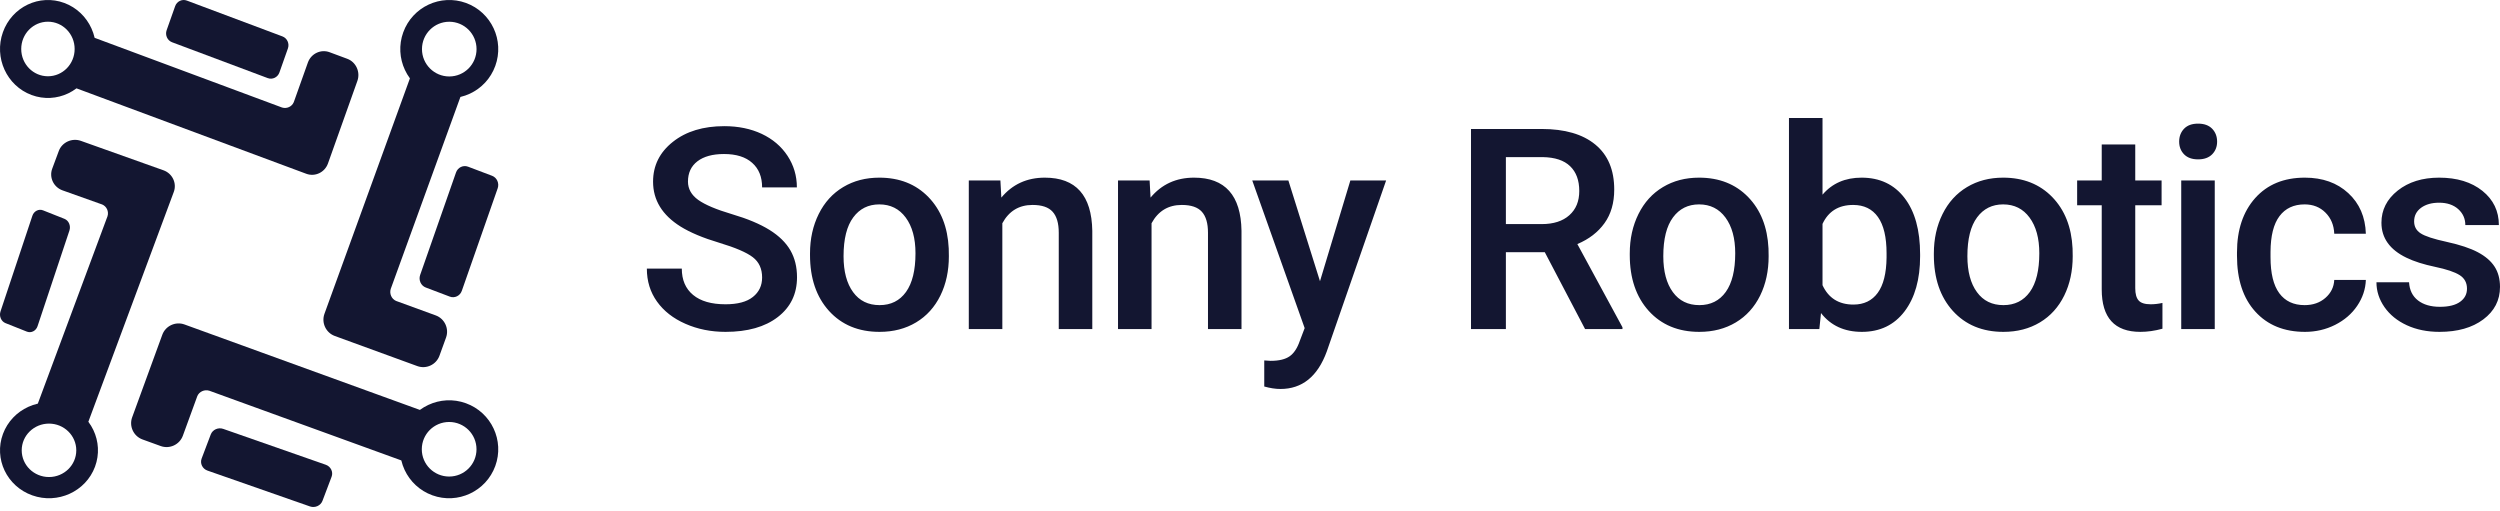 <svg width="181" height="37" viewBox="0 0 181 37" fill="none" xmlns="http://www.w3.org/2000/svg">
<path fill-rule="evenodd" clip-rule="evenodd" d="M55.177 20.091C55.177 19.456 54.952 18.964 54.502 18.621C54.052 18.275 53.24 17.928 52.07 17.575C50.897 17.226 49.963 16.832 49.271 16.401C47.947 15.572 47.282 14.489 47.282 13.155C47.282 11.986 47.76 11.026 48.718 10.268C49.673 9.511 50.914 9.134 52.439 9.134C53.452 9.134 54.352 9.321 55.147 9.691C55.938 10.065 56.562 10.591 57.016 11.28C57.466 11.966 57.694 12.726 57.694 13.566H55.177C55.177 12.808 54.939 12.217 54.461 11.793C53.987 11.365 53.305 11.151 52.419 11.151C51.593 11.151 50.951 11.328 50.495 11.677C50.038 12.027 49.809 12.516 49.809 13.148C49.809 13.677 50.059 14.119 50.55 14.472C51.044 14.825 51.856 15.168 52.988 15.504C54.12 15.837 55.031 16.221 55.716 16.648C56.402 17.076 56.903 17.569 57.223 18.122C57.544 18.679 57.704 19.328 57.704 20.071C57.704 21.28 57.24 22.241 56.309 22.957C55.382 23.67 54.12 24.027 52.528 24.027C51.477 24.027 50.508 23.833 49.625 23.443C48.742 23.056 48.057 22.519 47.569 21.837C47.078 21.154 46.832 20.356 46.832 19.446H49.362C49.362 20.268 49.635 20.903 50.181 21.354C50.727 21.806 51.508 22.03 52.528 22.03C53.407 22.03 54.069 21.854 54.512 21.497C54.956 21.144 55.177 20.675 55.177 20.091ZM58.645 18.346C58.645 17.29 58.856 16.34 59.276 15.494C59.695 14.649 60.285 14 61.046 13.545C61.803 13.09 62.676 12.862 63.661 12.862C65.121 12.862 66.305 13.331 67.215 14.265C68.123 15.202 68.614 16.441 68.688 17.986L68.698 18.553C68.698 19.616 68.494 20.563 68.084 21.399C67.672 22.234 67.089 22.883 66.325 23.341C65.561 23.799 64.681 24.027 63.682 24.027C62.158 24.027 60.937 23.521 60.019 22.509C59.105 21.497 58.645 20.149 58.645 18.465V18.346ZM61.073 18.55C61.073 19.657 61.305 20.523 61.765 21.151C62.222 21.779 62.863 22.091 63.682 22.091C64.501 22.091 65.138 21.772 65.595 21.137C66.052 20.499 66.281 19.568 66.281 18.339C66.281 17.253 66.046 16.39 65.575 15.752C65.107 15.117 64.469 14.798 63.661 14.798C62.87 14.798 62.239 15.11 61.776 15.738C61.309 16.367 61.073 17.3 61.073 18.55ZM72.429 13.066L72.497 14.306C73.298 13.345 74.346 12.862 75.645 12.862C77.895 12.862 79.041 14.146 79.082 16.713V23.823H76.654V16.849C76.654 16.166 76.507 15.66 76.21 15.331C75.915 15.001 75.43 14.838 74.758 14.838C73.776 14.838 73.049 15.28 72.569 16.163V23.823H70.141V13.066H72.429ZM83.232 13.066L83.3 14.306C84.102 13.345 85.148 12.862 86.448 12.862C88.699 12.862 89.845 14.146 89.885 16.713V23.823H87.458V16.849C87.458 16.166 87.311 15.66 87.014 15.331C86.717 15.001 86.233 14.838 85.561 14.838C84.579 14.838 83.852 15.28 83.372 16.163V23.823H80.944V13.066H83.232ZM95.567 20.36L97.766 13.066H100.355L96.058 25.449C95.396 27.259 94.278 28.162 92.699 28.162C92.347 28.162 91.958 28.101 91.532 27.983V26.095L91.989 26.125C92.603 26.125 93.063 26.013 93.374 25.792C93.684 25.572 93.93 25.198 94.107 24.675L94.458 23.755L90.663 13.066H93.278L95.567 20.36ZM111.844 18.261H109.026V23.823H106.5V9.338H111.615C113.293 9.338 114.589 9.715 115.499 10.465C116.414 11.216 116.87 12.302 116.87 13.722C116.87 14.693 116.635 15.504 116.164 16.159C115.694 16.814 115.039 17.317 114.2 17.67L117.467 23.694V23.823H114.759L111.844 18.261ZM109.026 16.224H111.622C112.475 16.224 113.143 16.01 113.62 15.582C114.101 15.154 114.339 14.57 114.339 13.83C114.339 13.056 114.118 12.455 113.675 12.031C113.235 11.606 112.573 11.389 111.694 11.375H109.026V16.224ZM117.995 18.346C117.995 17.29 118.206 16.34 118.626 15.494C119.046 14.649 119.635 14 120.396 13.545C121.153 13.09 122.026 12.862 123.012 12.862C124.471 12.862 125.655 13.331 126.565 14.265C127.472 15.202 127.963 16.441 128.039 17.986L128.049 18.553C128.049 19.616 127.844 20.563 127.435 21.399C127.022 22.234 126.439 22.883 125.675 23.341C124.911 23.799 124.031 24.027 123.032 24.027C121.507 24.027 120.287 23.521 119.369 22.509C118.456 21.497 117.995 20.149 117.995 18.465V18.346ZM120.423 18.55C120.423 19.657 120.655 20.523 121.116 21.151C121.573 21.779 122.214 22.091 123.032 22.091C123.85 22.091 124.488 21.772 124.945 21.137C125.402 20.499 125.63 19.568 125.63 18.339C125.63 17.253 125.395 16.39 124.925 15.752C124.458 15.117 123.82 14.798 123.012 14.798C122.22 14.798 121.59 15.11 121.126 15.738C120.659 16.367 120.423 17.3 120.423 18.55ZM139.016 18.553C139.016 20.227 138.64 21.555 137.891 22.543C137.14 23.531 136.11 24.027 134.797 24.027C133.532 24.027 132.546 23.572 131.84 22.665L131.721 23.823H129.521V8.543H131.95V14.095C132.648 13.273 133.593 12.862 134.777 12.862C136.096 12.862 137.133 13.351 137.883 14.326C138.637 15.3 139.016 16.662 139.016 18.414V18.553ZM136.587 18.339C136.587 17.172 136.38 16.299 135.966 15.714C135.554 15.131 134.954 14.838 134.17 14.838C133.115 14.838 132.376 15.297 131.95 16.21V20.648C132.383 21.582 133.129 22.051 134.19 22.051C134.947 22.051 135.533 21.769 135.946 21.205C136.359 20.641 136.574 19.789 136.587 18.648V18.339ZM140.011 18.346C140.011 17.29 140.222 16.34 140.642 15.494C141.061 14.649 141.651 14 142.411 13.545C143.169 13.09 144.042 12.862 145.027 12.862C146.487 12.862 147.67 13.331 148.581 14.265C149.488 15.202 149.979 16.441 150.054 17.986L150.064 18.553C150.064 19.616 149.86 20.563 149.45 21.399C149.038 22.234 148.455 22.883 147.691 23.341C146.927 23.799 146.047 24.027 145.047 24.027C143.523 24.027 142.303 23.521 141.385 22.509C140.471 21.497 140.011 20.149 140.011 18.465V18.346ZM142.439 18.55C142.439 19.657 142.671 20.523 143.131 21.151C143.588 21.779 144.229 22.091 145.047 22.091C145.866 22.091 146.504 21.772 146.961 21.137C147.418 20.499 147.646 19.568 147.646 18.339C147.646 17.253 147.411 16.39 146.94 15.752C146.473 15.117 145.835 14.798 145.027 14.798C144.236 14.798 143.605 15.11 143.141 15.738C142.674 16.367 142.439 17.3 142.439 18.55ZM154.592 10.459V13.066H156.499V14.859H154.592V20.866C154.592 21.276 154.675 21.575 154.838 21.755C154.998 21.939 155.292 22.03 155.711 22.03C155.991 22.03 156.274 21.996 156.561 21.932V23.799C156.008 23.952 155.476 24.027 154.961 24.027C153.096 24.027 152.165 23.001 152.165 20.954V14.859H150.385V13.066H152.165V10.459H154.592ZM160.348 23.823H157.921V13.066H160.348V23.823ZM157.771 10.255C157.771 9.881 157.89 9.569 158.125 9.321C158.364 9.073 158.702 8.951 159.141 8.951C159.581 8.951 159.919 9.073 160.161 9.321C160.4 9.569 160.519 9.881 160.519 10.255C160.519 10.621 160.4 10.927 160.161 11.171C159.919 11.416 159.581 11.538 159.141 11.538C158.702 11.538 158.364 11.416 158.125 11.171C157.89 10.927 157.771 10.621 157.771 10.255ZM166.855 22.091C167.459 22.091 167.963 21.915 168.362 21.565C168.761 21.215 168.976 20.781 169 20.265H171.288C171.265 20.937 171.053 21.562 170.661 22.142C170.269 22.723 169.733 23.181 169.061 23.521C168.39 23.857 167.663 24.027 166.882 24.027C165.371 24.027 164.171 23.538 163.287 22.563C162.401 21.589 161.958 20.241 161.958 18.523V18.275C161.958 16.638 162.398 15.324 163.277 14.339C164.158 13.355 165.354 12.862 166.872 12.862C168.157 12.862 169.208 13.236 170.016 13.983C170.825 14.727 171.251 15.708 171.288 16.923H169C168.976 16.302 168.765 15.796 168.365 15.395C167.97 14.998 167.466 14.798 166.855 14.798C166.067 14.798 165.46 15.083 165.034 15.65C164.608 16.217 164.392 17.076 164.386 18.231V18.618C164.386 19.786 164.597 20.655 165.02 21.229C165.443 21.803 166.054 22.091 166.855 22.091ZM178.61 20.899C178.61 20.472 178.432 20.142 178.077 19.918C177.719 19.691 177.13 19.494 176.304 19.321C175.475 19.147 174.787 18.93 174.234 18.662C173.023 18.081 172.416 17.232 172.416 16.126C172.416 15.199 172.809 14.421 173.596 13.796C174.381 13.175 175.38 12.862 176.594 12.862C177.883 12.862 178.93 13.182 179.725 13.817C180.519 14.455 180.918 15.28 180.918 16.295H178.49C178.49 15.833 178.316 15.446 177.972 15.137C177.624 14.829 177.167 14.676 176.594 14.676C176.059 14.676 175.626 14.798 175.288 15.042C174.954 15.29 174.783 15.616 174.783 16.027C174.783 16.401 174.94 16.689 175.254 16.893C175.568 17.1 176.198 17.307 177.153 17.514C178.105 17.725 178.851 17.972 179.394 18.261C179.939 18.55 180.342 18.896 180.605 19.3C180.867 19.704 181 20.197 181 20.774C181 21.741 180.594 22.526 179.789 23.127C178.985 23.728 177.928 24.027 176.621 24.027C175.738 24.027 174.947 23.867 174.255 23.548C173.563 23.229 173.023 22.791 172.635 22.234C172.249 21.677 172.055 21.076 172.055 20.434H174.415C174.449 21.005 174.664 21.443 175.063 21.752C175.462 22.061 175.994 22.213 176.652 22.213C177.293 22.213 177.778 22.091 178.112 21.85C178.446 21.609 178.61 21.294 178.61 20.899Z" fill="#131631"/>
<path fill-rule="evenodd" clip-rule="evenodd" d="M7.784 15.654L2.739 29.222C2.501 29.277 2.269 29.355 2.048 29.456C1.226 29.832 0.55 30.514 0.215 31.415C-0.12 32.315 -0.05 33.264 0.333 34.069C0.717 34.874 1.414 35.536 2.334 35.863C3.254 36.191 4.223 36.123 5.045 35.747C5.868 35.372 6.544 34.69 6.879 33.789C7.213 32.888 7.143 31.94 6.76 31.135C6.659 30.924 6.538 30.723 6.396 30.536L12.105 15.18L12.582 13.897C12.818 13.264 12.482 12.559 11.835 12.329L10.524 11.862L5.859 10.199C5.213 9.969 4.492 10.298 4.257 10.931L3.78 12.214C3.545 12.846 3.881 13.552 4.527 13.782L7.224 14.743L7.399 14.805C7.727 14.944 7.891 15.317 7.784 15.654ZM2.15 31.236C1.793 31.586 1.572 32.069 1.572 32.603C1.572 33.137 1.793 33.621 2.15 33.971C2.508 34.32 3.002 34.537 3.547 34.537C4.093 34.537 4.586 34.32 4.944 33.971C5.301 33.621 5.523 33.137 5.523 32.603C5.523 32.069 5.301 31.586 4.944 31.236C4.586 30.886 4.093 30.669 3.547 30.669C3.002 30.669 2.508 30.886 2.15 31.236Z" fill="#131631"/>
<path fill-rule="evenodd" clip-rule="evenodd" d="M0.036 22.549L2.344 15.622C2.458 15.282 2.805 15.105 3.117 15.229L4.667 15.844C4.978 15.969 5.14 16.348 5.027 16.689L2.719 23.616C2.606 23.956 2.258 24.134 1.946 24.01L0.397 23.394C0.085 23.27 -0.077 22.89 0.036 22.549Z" fill="#131631"/>
<path fill-rule="evenodd" clip-rule="evenodd" d="M28.289 20.918L33.334 7.019C33.572 6.963 33.805 6.882 34.026 6.779C34.848 6.394 35.524 5.695 35.859 4.772C36.194 3.85 36.124 2.878 35.741 2.054C35.357 1.229 34.66 0.551 33.74 0.215C32.82 -0.12 31.851 -0.05 31.028 0.334C30.206 0.719 29.53 1.418 29.195 2.34C28.86 3.263 28.93 4.234 29.314 5.059C29.414 5.275 29.536 5.481 29.678 5.673L23.968 21.403L23.491 22.718C23.256 23.366 23.592 24.088 24.238 24.324L25.549 24.803L30.214 26.505C30.861 26.741 31.581 26.404 31.816 25.756L32.293 24.442C32.529 23.794 32.192 23.071 31.547 22.835L28.849 21.851L28.674 21.787C28.347 21.645 28.182 21.264 28.289 20.918ZM33.924 4.956C34.281 4.597 34.502 4.102 34.502 3.555C34.502 3.008 34.281 2.513 33.924 2.154C33.566 1.796 33.072 1.574 32.527 1.574C31.981 1.574 31.487 1.796 31.13 2.154C30.772 2.513 30.551 3.008 30.551 3.555C30.551 4.102 30.772 4.597 31.13 4.956C31.487 5.314 31.981 5.536 32.527 5.536C33.072 5.536 33.566 5.314 33.924 4.956Z" fill="#131631"/>
<path fill-rule="evenodd" clip-rule="evenodd" d="M36.033 13.632L33.436 21.054C33.309 21.419 32.918 21.608 32.567 21.476L30.824 20.815C30.473 20.683 30.291 20.276 30.418 19.911L33.015 12.489C33.142 12.124 33.534 11.934 33.885 12.067L35.627 12.727C35.978 12.86 36.16 13.267 36.033 13.632Z" fill="#131631"/>
<path fill-rule="evenodd" clip-rule="evenodd" d="M15.156 28.289L29.055 33.334C29.111 33.573 29.192 33.804 29.295 34.025C29.68 34.848 30.378 35.524 31.301 35.859C32.224 36.194 33.195 36.124 34.02 35.74C34.844 35.357 35.522 34.66 35.858 33.74C36.194 32.82 36.124 31.851 35.739 31.029C35.355 30.206 34.656 29.53 33.733 29.195C32.81 28.86 31.839 28.93 31.015 29.314C30.799 29.414 30.593 29.536 30.4 29.678L14.671 23.968L13.356 23.491C12.708 23.256 11.985 23.592 11.75 24.238L11.271 25.549L9.568 30.214C9.332 30.86 9.67 31.581 10.317 31.816L11.632 32.293C12.28 32.529 13.003 32.192 13.239 31.546L14.223 28.849L14.287 28.674C14.428 28.347 14.81 28.182 15.156 28.289ZM31.117 33.923C31.476 34.281 31.972 34.502 32.519 34.502C33.065 34.502 33.561 34.281 33.919 33.923C34.278 33.566 34.499 33.072 34.499 32.527C34.499 31.981 34.278 31.487 33.919 31.129C33.561 30.772 33.065 30.551 32.519 30.551C31.972 30.551 31.476 30.772 31.117 31.129C30.759 31.487 30.538 31.981 30.538 32.527C30.538 33.072 30.759 33.566 31.117 33.923Z" fill="#131631"/>
<path fill-rule="evenodd" clip-rule="evenodd" d="M22.442 36.666L15.02 34.07C14.655 33.942 14.466 33.551 14.598 33.2L15.258 31.457C15.391 31.106 15.798 30.924 16.163 31.052L23.585 33.648C23.95 33.776 24.14 34.167 24.007 34.517L23.347 36.261C23.214 36.611 22.807 36.793 22.442 36.666Z" fill="#131631"/>
<path fill-rule="evenodd" clip-rule="evenodd" d="M20.42 7.784L6.852 2.739C6.797 2.501 6.718 2.269 6.617 2.048C6.242 1.226 5.559 0.55 4.659 0.215C3.758 -0.12 2.81 -0.05 2.005 0.333C1.2 0.717 0.538 1.414 0.21 2.334C-0.118 3.254 -0.049 4.222 0.326 5.045C0.702 5.867 1.384 6.544 2.285 6.878C3.185 7.213 4.134 7.143 4.939 6.76C5.149 6.659 5.35 6.538 5.538 6.396L20.894 12.105L22.177 12.582C22.809 12.817 23.515 12.481 23.745 11.835L24.212 10.524L25.874 5.859C26.105 5.213 25.776 4.492 25.143 4.257L23.86 3.78C23.227 3.545 22.522 3.881 22.291 4.527L21.331 7.224L21.268 7.399C21.13 7.727 20.757 7.891 20.42 7.784ZM4.838 2.15C4.488 1.792 4.004 1.571 3.471 1.571C2.936 1.571 2.453 1.792 2.103 2.15C1.753 2.507 1.537 3.001 1.537 3.547C1.537 4.093 1.753 4.586 2.103 4.944C2.453 5.301 2.936 5.522 3.471 5.522C4.004 5.522 4.488 5.301 4.838 4.944C5.188 4.586 5.404 4.093 5.404 3.547C5.404 3.001 5.188 2.507 4.838 2.15Z" fill="#131631"/>
<path fill-rule="evenodd" clip-rule="evenodd" d="M13.525 0.041L20.451 2.637C20.792 2.765 20.969 3.156 20.845 3.506L20.229 5.25C20.105 5.6 19.725 5.783 19.385 5.655L12.458 3.059C12.117 2.931 11.94 2.54 12.064 2.189L12.681 0.446C12.804 0.096 13.184 -0.087 13.525 0.041Z" fill="#131631"/>
</svg>
